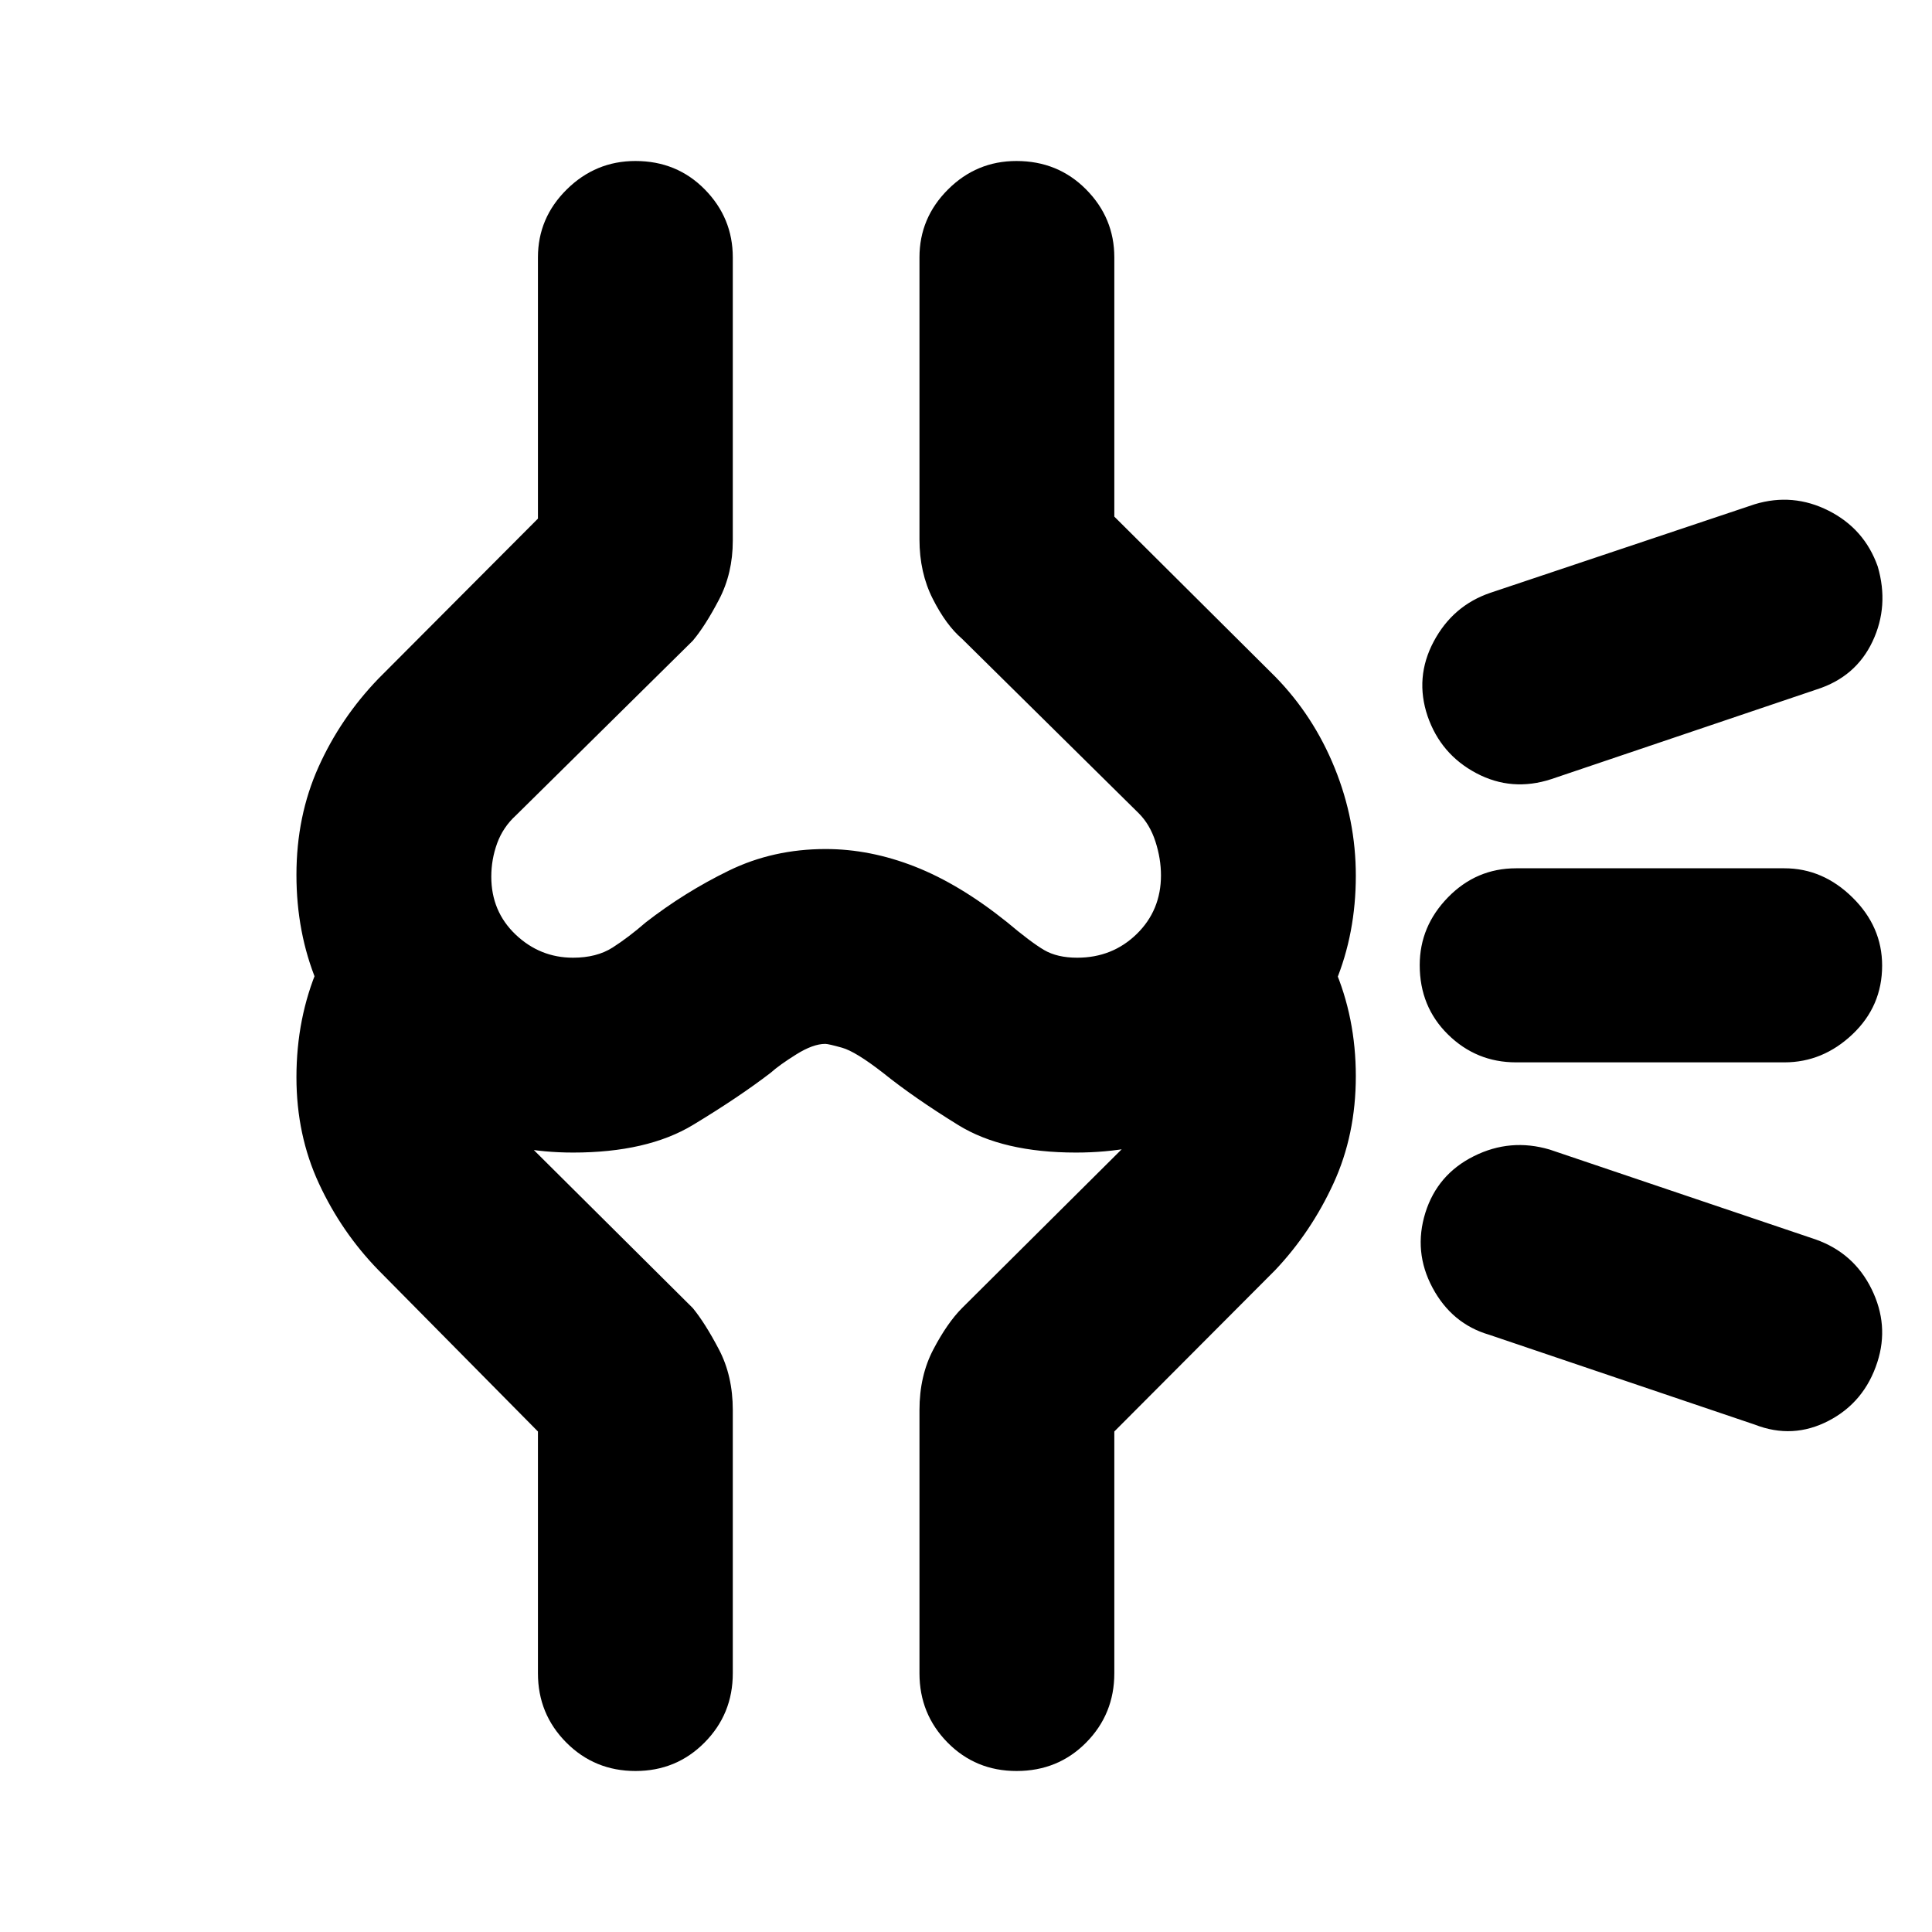 <svg xmlns="http://www.w3.org/2000/svg" height="40" viewBox="0 -960 960 960" width="40"><path d="M412-219.8Zm327.93-76.98q-18.49-5.41-28.1-23.32-9.61-17.92-3.56-37.34 5.99-19.04 24.09-28.07 18.1-9.04 37.63-3.29l132.18 44.67q18.99 6.73 27.8 24.65 8.81 17.92 2.89 36.27-6.4 19.92-24.23 29.19t-36.7 1.9l-132-44.66Zm13.4-135.34q-19.74 0-33.81-13.83-14.07-13.83-14.07-34.48 0-19.31 14.07-33.71 14.07-14.41 33.81-14.41h133.34q19.09 0 33.82 14.5 14.73 14.49 14.73 33.84 0 20.18-14.73 34.14-14.73 13.95-33.82 13.95H753.33Zm17.55-140.75q-19.63 6.42-37.29-2.93-17.66-9.34-24.22-28.32-6.49-19.2 3.02-37.09 9.51-17.89 28.2-24.24l131.34-44q18.97-5.75 36.72 3.22 17.75 8.98 24.38 27.69 5.75 19.64-2.58 37.28-8.34 17.65-27.71 23.82l-131.86 44.57ZM284.73-387.3q-56.88 0-97.15-40.31-40.28-40.31-40.28-97.68 0-29.18 10.95-53.56 10.94-24.38 29.82-43.97l79.23-79.48v-129.82q0-19.59 14.31-33.74Q295.92-880 315.73-880q20.59 0 34.49 14.14 13.9 14.15 13.9 33.74v140.79q0 16.16-6.83 29.24-6.83 13.07-13.06 20.47l-87.85 86.76q-6.42 5.86-9.34 13.86-2.92 8-2.92 16.63 0 17.26 12.1 28.76 12.11 11.49 28.53 11.49 11.74 0 19.66-5.06 7.92-5.07 16.45-12.48 19.36-15.04 41.34-25.75 21.97-10.71 48.06-10.71 22.09 0 44.3 8.71 22.22 8.71 45.69 27.51 12 10.1 18.52 13.94 6.53 3.84 16.49 3.84 17.47 0 29.55-11.76 12.07-11.77 12.07-29.18 0-8.24-2.74-16.75-2.74-8.5-8.28-14.05L478-642.62q-7.91-6.77-14.51-19.81-6.61-13.03-6.61-29.57v-140.12q0-19.59 14.18-33.74 14.17-14.14 34-14.14 20.62 0 34.63 14.14 14.01 14.15 14.01 33.74v128.82l80.01 79.59q19.02 19.46 29.5 45.34 10.49 25.87 10.49 53.47 0 57.26-40.29 97.43-40.28 40.17-98.74 40.17-36.39 0-58.51-13.66-22.12-13.66-37.45-26-13.54-10.53-20.31-12.44-6.77-1.9-8.34-1.9-6.04 0-14.41 5.23-8.38 5.24-12.69 9.11-15.91 12.21-38.63 25.94-22.72 13.72-59.6 13.72ZM553.7-248.7v120.15q0 20.24-13.98 34.4Q525.75-80 505.12-80q-20.34 0-34.29-14.15-13.95-14.16-13.95-34.4v-130.78q0-17.02 6.89-30.14Q470.65-302.59 478-310l87.86-87.38q5.49-5.11 8.26-12.41 2.76-7.31 2.76-14.95 0-8.15-2.74-16.64t-8.28-14.48l67.85-67.85q18.32 19.32 29.15 44.33 10.84 25.01 10.84 54.13 0 29.16-11.12 53.32-11.11 24.15-28.87 42.97L553.7-248.7Zm-286.4 0-79.34-80.26q-18.26-18.78-29.46-42.9-11.2-24.13-11.2-52.86 0-29.43 10.74-54.55 10.73-25.12 29.92-44.44l67.85 67.85q-5.49 6.21-8.59 14.14-3.1 7.94-3.1 16.98 0 8.01 3.25 14.96 3.26 6.96 9.01 12.4l87.85 87.34q6.12 7.45 13 20.57 6.89 13.12 6.89 30.14v130.78q0 20.24-14.02 34.4Q336.09-80 315.78-80q-20.32 0-34.4-14.15-14.08-14.16-14.08-34.4V-248.7ZM410-642.62Z"/></svg>